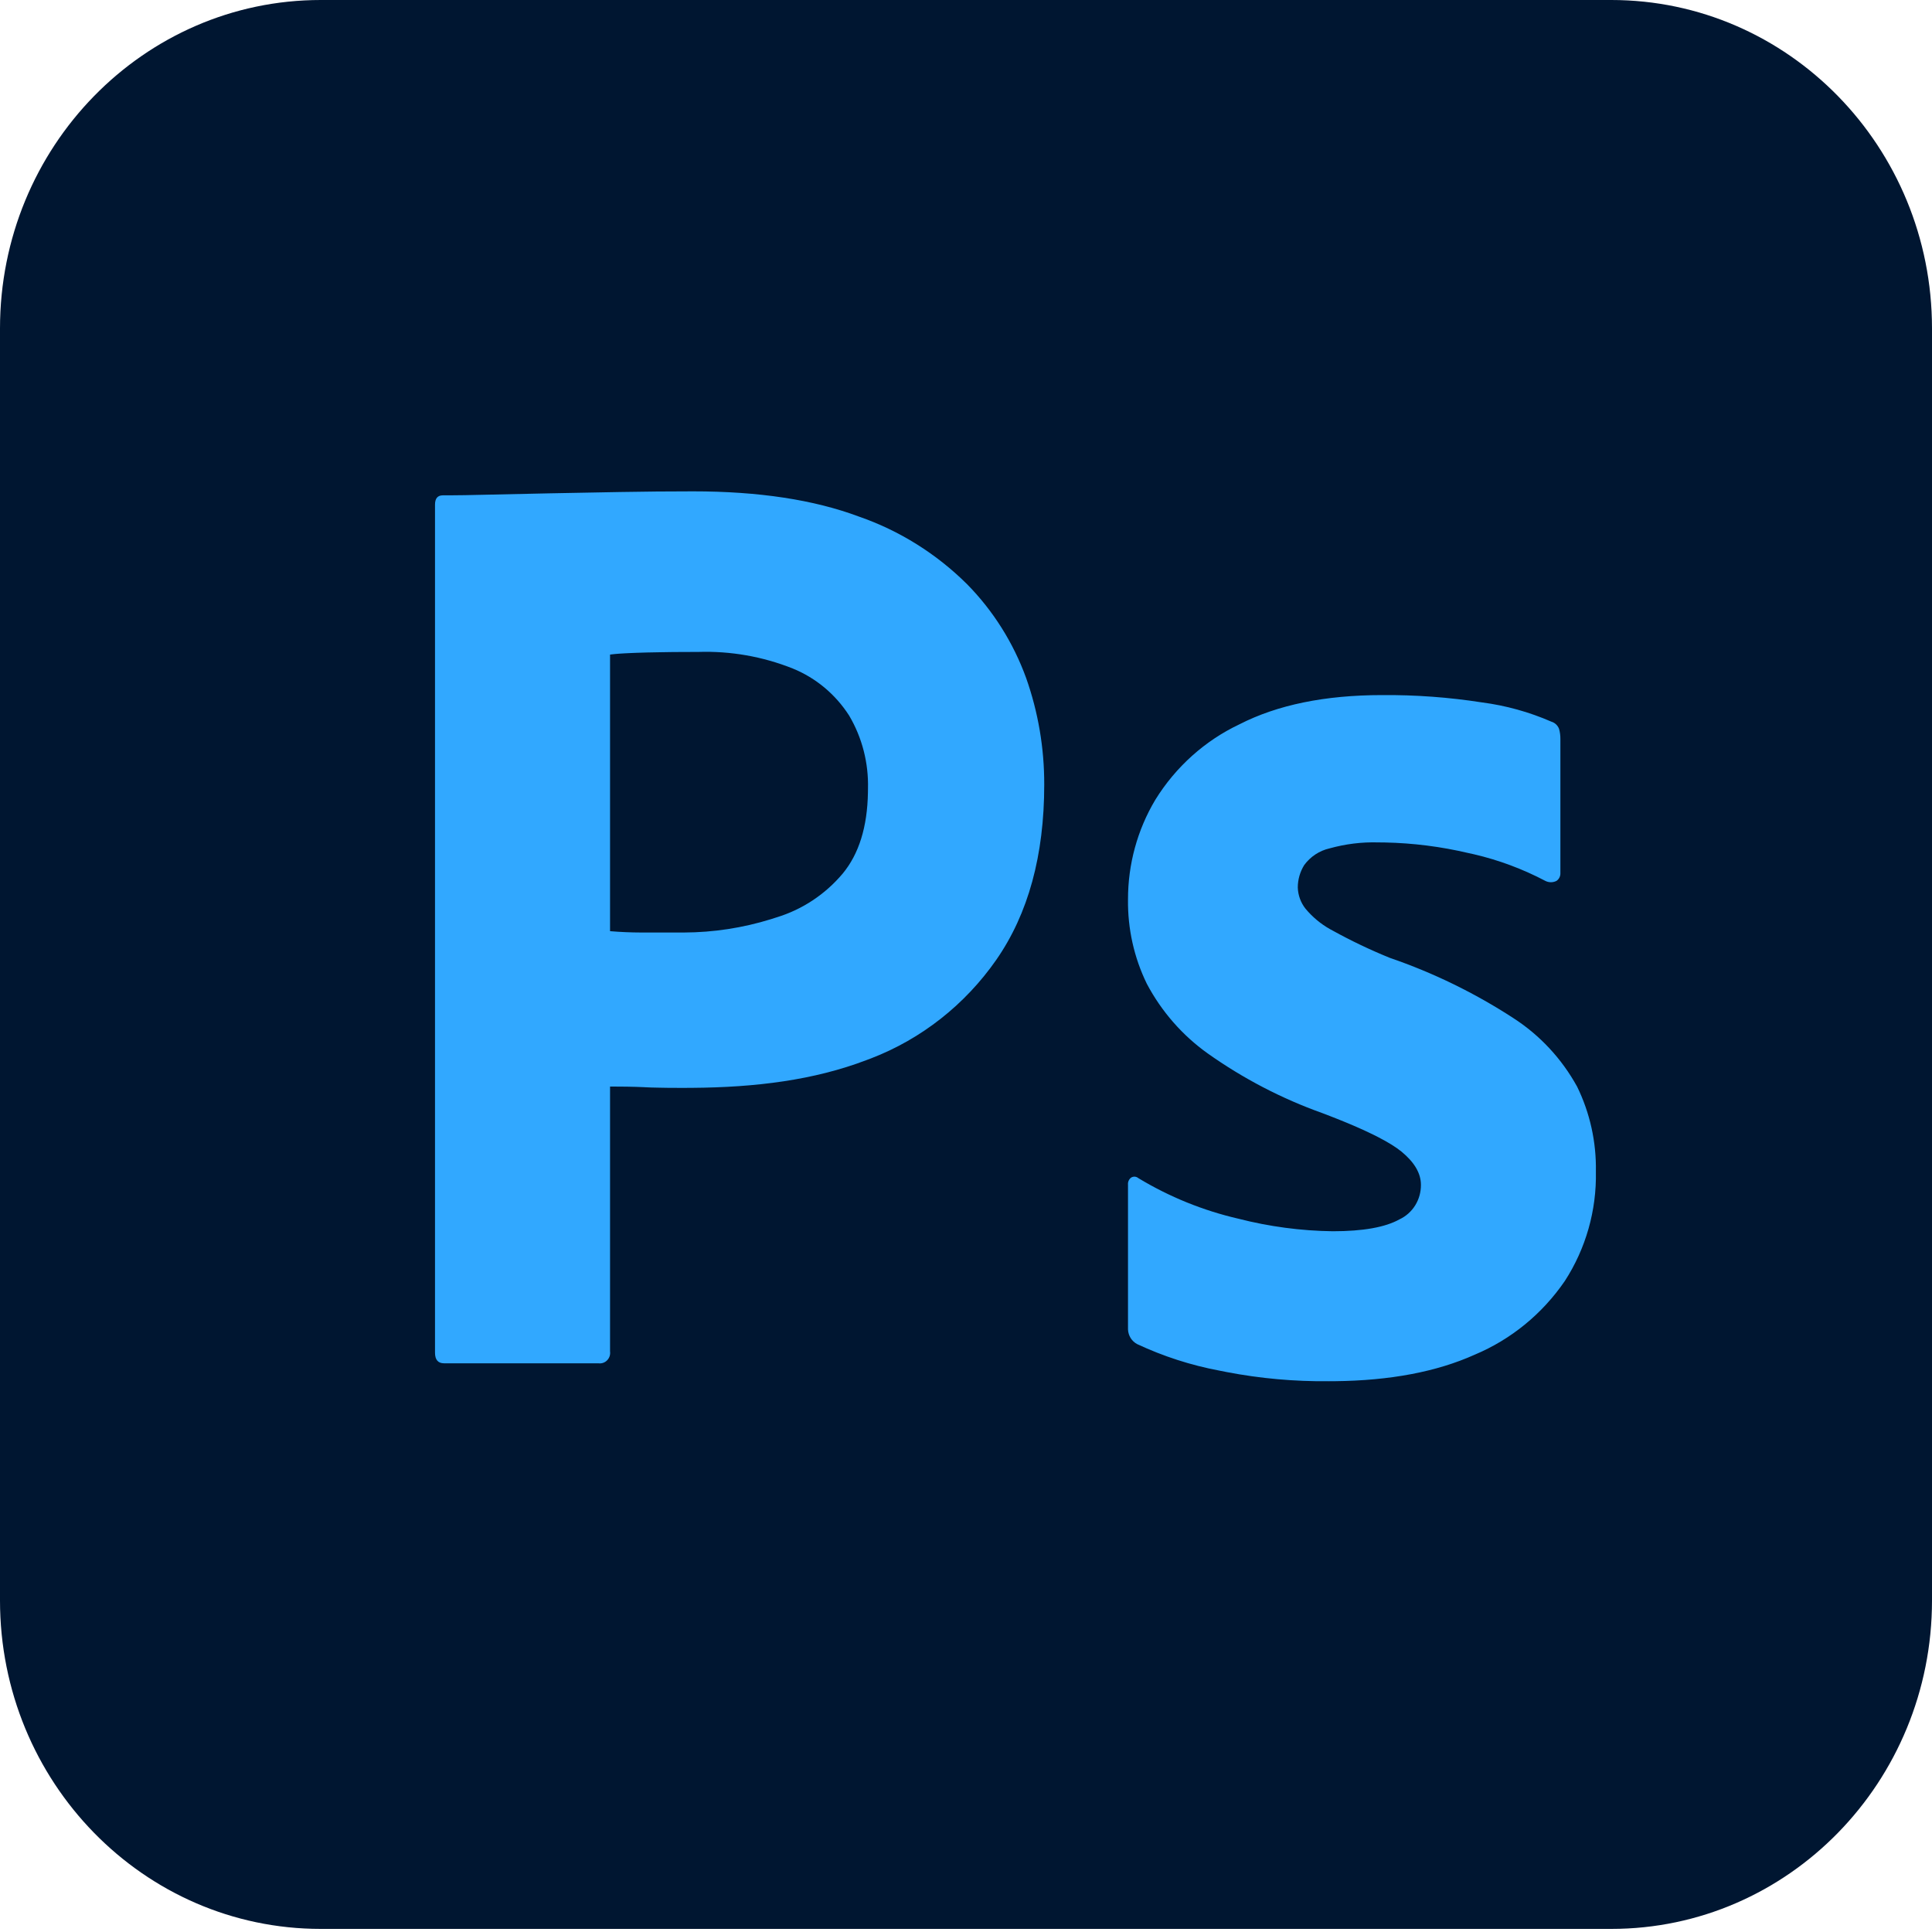 <svg width="75" height="75" viewBox="0 0 75 75" fill="none" xmlns="http://www.w3.org/2000/svg">
<path d="M62.549 0H12.451C5.575 0 0 5.708 0 12.75V62.13C0 69.172 5.575 74.88 12.451 74.88H62.549C69.425 74.88 75 69.172 75 62.13V12.75C75 5.708 69.425 0 62.549 0Z" fill="#001631"/>
<path d="M16.887 52.511V19.589C16.887 19.349 16.988 19.229 17.189 19.229L17.507 19.228L18.052 19.222L18.808 19.206L21.342 19.151L24.059 19.1C25.015 19.083 25.963 19.074 26.902 19.074C29.451 19.074 31.597 19.4 33.342 20.053C34.916 20.598 36.351 21.495 37.543 22.68C38.554 23.707 39.335 24.947 39.832 26.313C40.303 27.642 40.541 29.046 40.537 30.46C40.537 33.208 39.916 35.475 38.675 37.261C37.461 39.003 35.768 40.335 33.812 41.087L33.644 41.15C31.601 41.931 29.339 42.213 26.858 42.23L26.472 42.232L25.9 42.229L25.611 42.224L25.29 42.217L25.096 42.209L24.978 42.203L24.688 42.192L24.334 42.184L23.801 42.18L23.682 42.18V52.459C23.691 52.522 23.685 52.586 23.666 52.647C23.646 52.707 23.613 52.762 23.569 52.807C23.525 52.852 23.471 52.886 23.412 52.906C23.354 52.926 23.291 52.932 23.229 52.923H17.239C17.004 52.923 16.887 52.786 16.887 52.511V52.511ZM23.682 25.411V36.148C24.084 36.182 24.487 36.199 24.89 36.2H26.55C27.695 36.196 28.833 36.022 29.929 35.682L30.147 35.612C31.144 35.309 32.035 34.719 32.714 33.912C33.344 33.15 33.671 32.101 33.693 30.764L33.695 30.614C33.721 29.618 33.468 28.634 32.965 27.781C32.436 26.955 31.672 26.317 30.776 25.952C29.607 25.486 28.358 25.267 27.103 25.308L26.465 25.31L26.063 25.313L25.679 25.319L25.137 25.329L24.741 25.341L24.536 25.349L24.261 25.362L24.027 25.376L23.894 25.387L23.779 25.399L23.728 25.405L23.682 25.411V25.411ZM59.99 34.196C59.112 33.734 58.181 33.387 57.219 33.163L56.996 33.114C55.938 32.865 54.857 32.728 53.771 32.705L53.5 32.702C52.863 32.684 52.228 32.763 51.613 32.934C51.222 33.023 50.874 33.251 50.632 33.578C50.468 33.839 50.38 34.143 50.38 34.454C50.39 34.755 50.496 35.045 50.682 35.278C50.949 35.598 51.27 35.866 51.63 36.069L51.739 36.128C52.456 36.524 53.195 36.876 53.953 37.184C55.641 37.763 57.255 38.55 58.757 39.528C59.781 40.19 60.628 41.102 61.223 42.182C61.723 43.204 61.973 44.336 61.952 45.479C61.983 46.989 61.561 48.472 60.745 49.73C59.871 51.006 58.657 51.998 57.248 52.589C55.772 53.253 53.96 53.596 51.811 53.618L51.588 53.619C50.256 53.633 48.926 53.514 47.617 53.263L47.336 53.207C46.234 53 45.161 52.654 44.142 52.177C44.039 52.122 43.953 52.041 43.891 51.942C43.829 51.842 43.794 51.727 43.789 51.61V45.994C43.783 45.94 43.792 45.885 43.814 45.835C43.836 45.785 43.871 45.742 43.915 45.711C43.959 45.686 44.008 45.675 44.058 45.679C44.107 45.684 44.154 45.704 44.192 45.736C45.396 46.463 46.703 46.993 48.066 47.308C49.268 47.616 50.5 47.781 51.739 47.797C52.913 47.797 53.776 47.643 54.33 47.334C54.58 47.217 54.791 47.028 54.939 46.79C55.086 46.552 55.163 46.276 55.16 45.994C55.16 45.548 54.908 45.119 54.406 44.706C54.194 44.533 53.892 44.345 53.498 44.142L53.31 44.047L53.109 43.951L53.003 43.901L52.782 43.801C52.744 43.784 52.706 43.767 52.667 43.75L52.427 43.647L52.302 43.594L52.042 43.488L51.908 43.434L51.628 43.324L51.336 43.212C49.757 42.649 48.259 41.869 46.883 40.894C45.9 40.193 45.09 39.267 44.519 38.189C44.024 37.174 43.774 36.052 43.789 34.917C43.787 33.554 44.152 32.217 44.846 31.053C45.637 29.772 46.773 28.752 48.116 28.117C49.592 27.362 51.437 26.984 53.651 26.983C54.947 26.973 56.243 27.067 57.525 27.267C58.453 27.387 59.361 27.639 60.222 28.014C60.36 28.055 60.472 28.159 60.523 28.297C60.558 28.423 60.575 28.553 60.574 28.684V33.887C60.581 34.01 60.523 34.128 60.423 34.196C60.356 34.23 60.282 34.248 60.206 34.248C60.131 34.248 60.057 34.23 59.99 34.196V34.196Z" fill="#31A8FF"/>
</svg>

